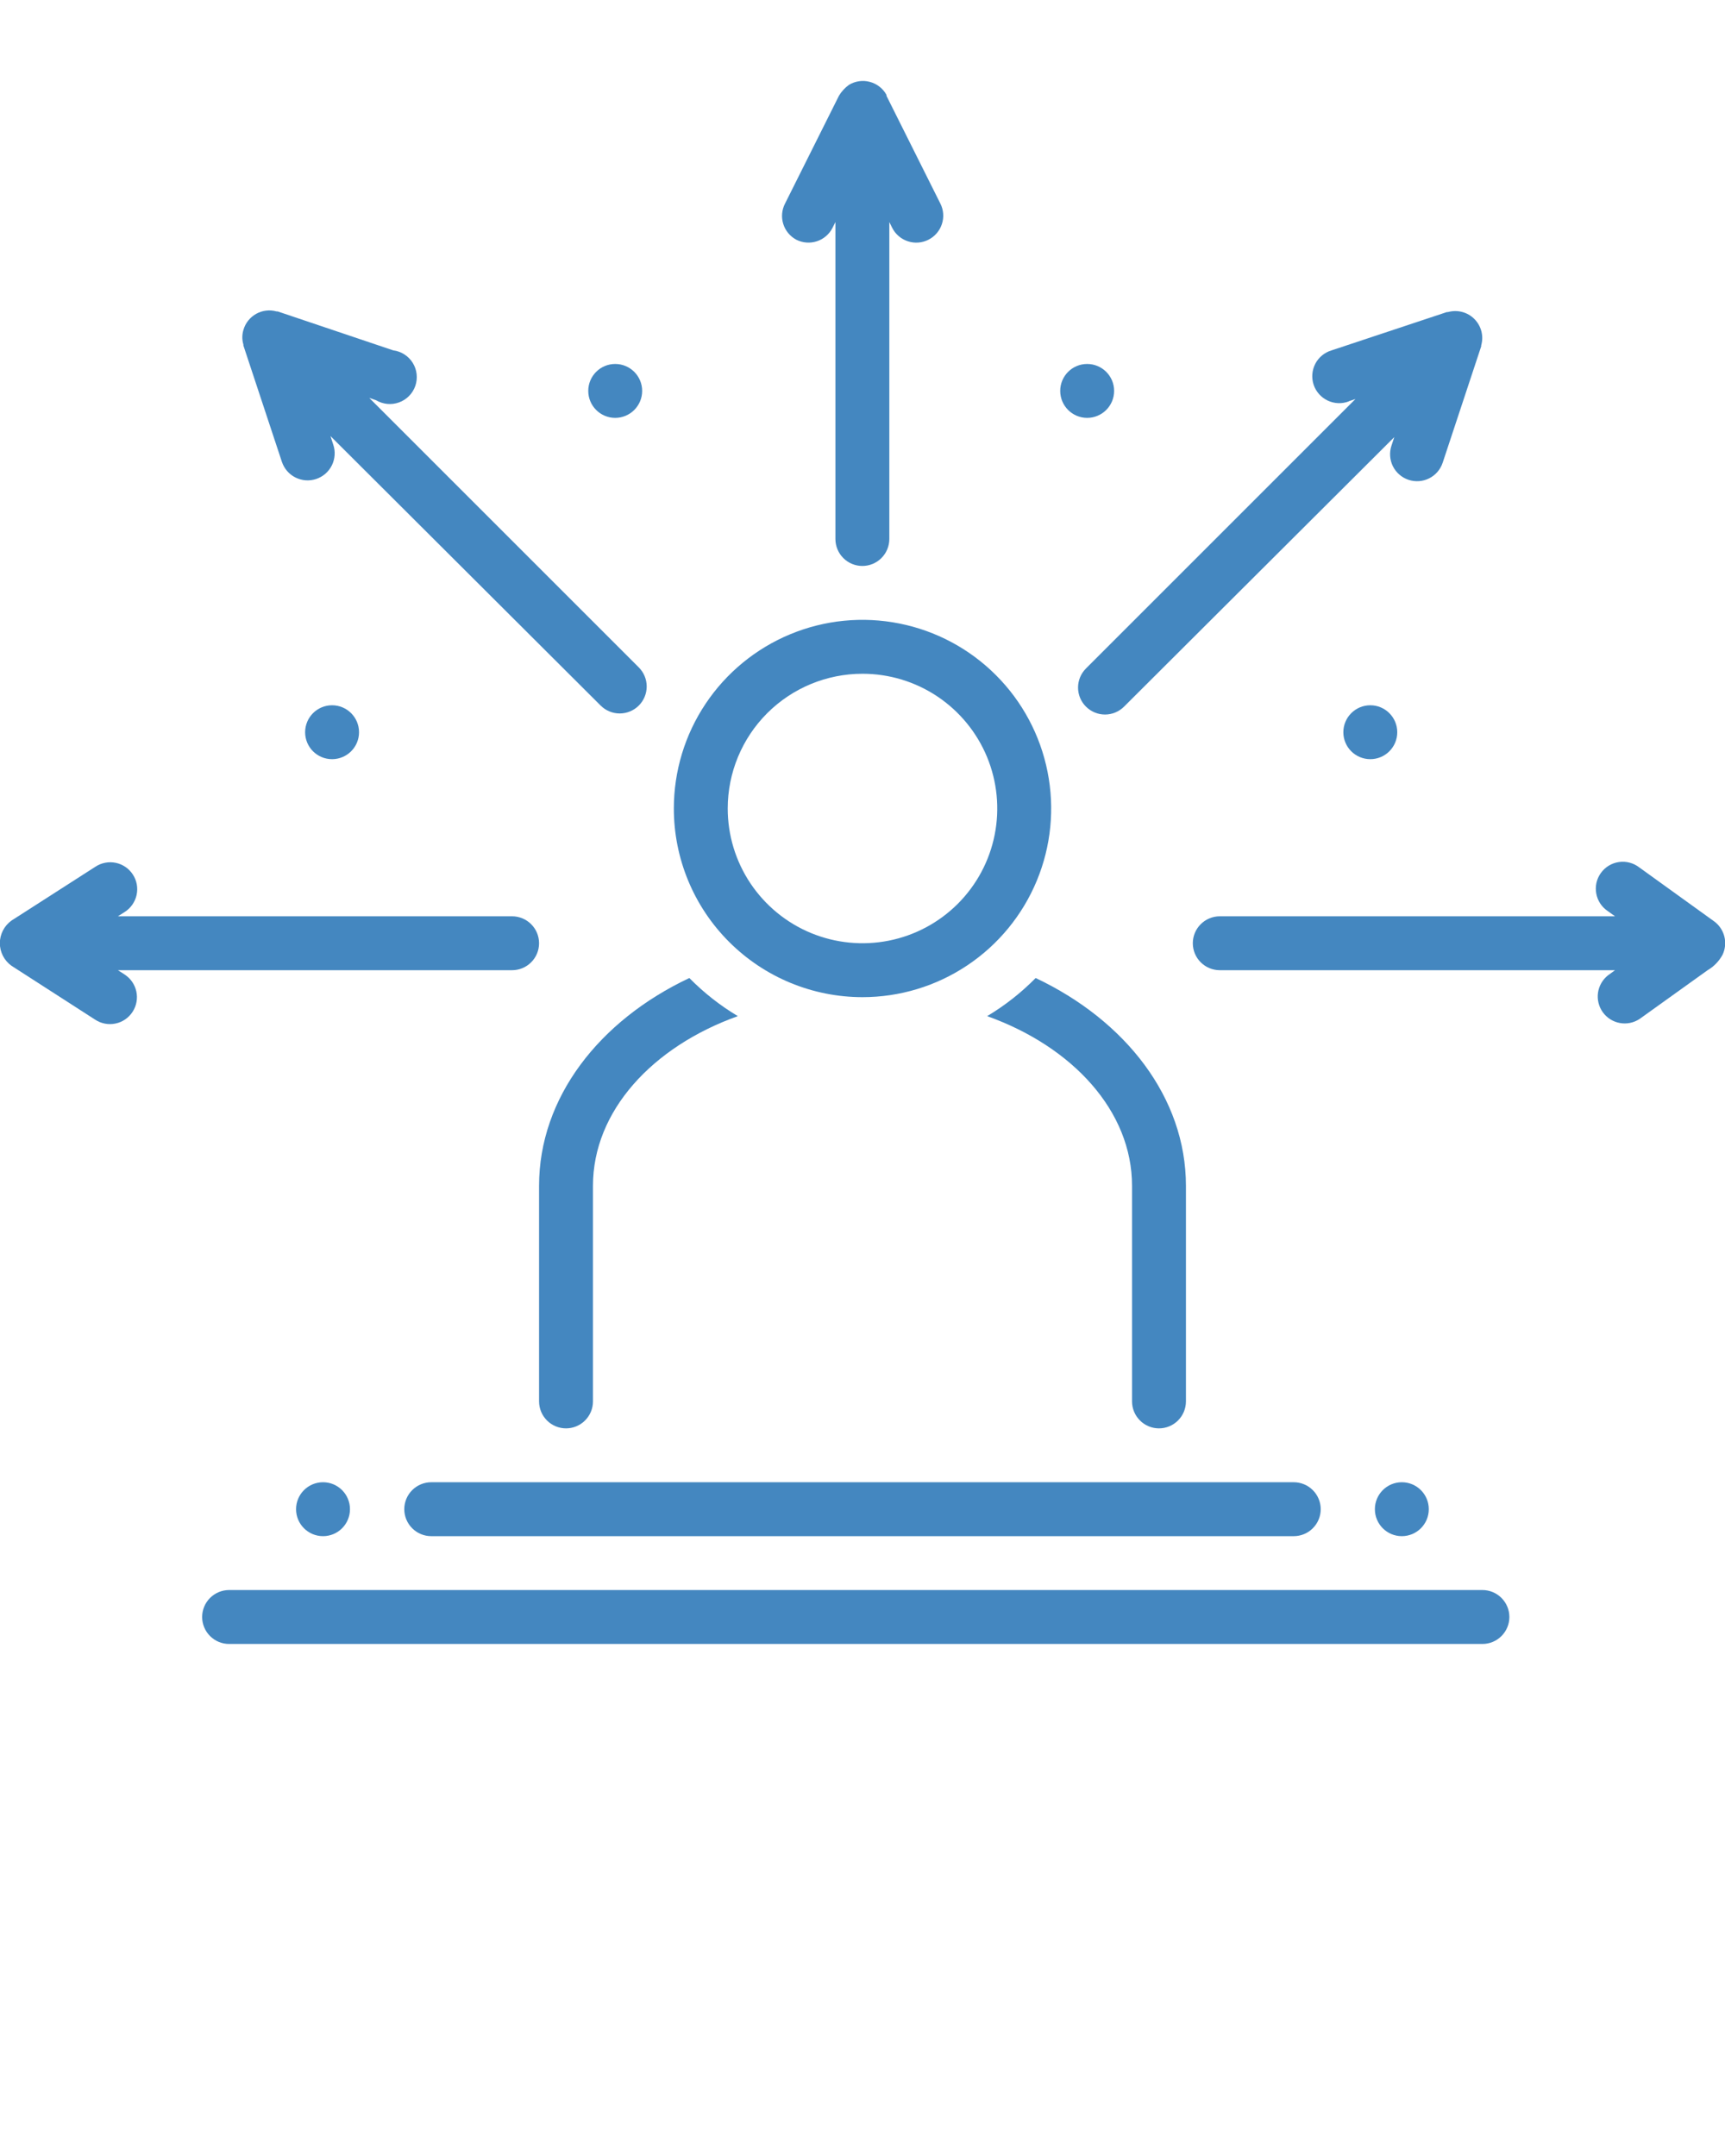 <svg width="60" height="75" viewBox="0 0 60 75" fill="none" xmlns="http://www.w3.org/2000/svg">
<g clip-path="url(#clip0)">
<path d="M21.398 14.536C21.916 14.536 22.336 14.116 22.336 13.598C22.336 13.081 21.916 12.661 21.398 12.661C20.881 12.661 20.461 13.081 20.461 13.598C20.461 14.116 20.881 14.536 21.398 14.536Z" fill="#4487C0"/>
<path d="M11.55 26.409C12.068 26.409 12.488 25.99 12.488 25.472C12.488 24.954 12.068 24.534 11.55 24.534C11.032 24.534 10.613 24.954 10.613 25.472C10.613 25.99 11.032 26.409 11.55 26.409Z" fill="#4487C0"/>
<path d="M47.663 26.409C48.18 26.409 48.6 25.99 48.6 25.472C48.6 24.954 48.18 24.534 47.663 24.534C47.145 24.534 46.725 24.954 46.725 25.472C46.725 25.99 47.145 26.409 47.663 26.409Z" fill="#4487C0"/>
<path d="M37.814 14.536C38.332 14.536 38.752 14.116 38.752 13.598C38.752 13.081 38.332 12.661 37.814 12.661C37.296 12.661 36.877 13.081 36.877 13.598C36.877 14.116 37.296 14.536 37.814 14.536Z" fill="#4487C0"/>
<path d="M11.236 53.438C11.754 53.438 12.173 53.018 12.173 52.5C12.173 51.982 11.754 51.562 11.236 51.562C10.718 51.562 10.298 51.982 10.298 52.5C10.298 53.018 10.718 53.438 11.236 53.438Z" fill="#4487C0"/>
<path d="M48.759 53.438C49.277 53.438 49.697 53.018 49.697 52.5C49.697 51.982 49.277 51.562 48.759 51.562C48.242 51.562 47.822 51.982 47.822 52.5C47.822 53.018 48.242 53.438 48.759 53.438Z" fill="#4487C0"/>
<path d="M59.916 33.211C60.009 33.014 60.031 32.791 59.978 32.58C59.925 32.368 59.8 32.182 59.625 32.053L57.023 30.178C56.924 30.1 56.81 30.043 56.688 30.01C56.566 29.977 56.439 29.969 56.314 29.987C56.188 30.004 56.068 30.047 55.96 30.112C55.852 30.177 55.758 30.264 55.684 30.366C55.61 30.469 55.557 30.585 55.529 30.708C55.502 30.831 55.499 30.959 55.522 31.083C55.544 31.207 55.592 31.326 55.661 31.431C55.731 31.537 55.821 31.627 55.927 31.697L56.175 31.875H42.427C42.178 31.875 41.94 31.974 41.764 32.15C41.588 32.325 41.489 32.564 41.489 32.812C41.489 33.061 41.588 33.3 41.764 33.475C41.94 33.651 42.178 33.75 42.427 33.75H56.175L55.931 33.928C55.741 34.078 55.616 34.295 55.582 34.535C55.549 34.774 55.609 35.018 55.751 35.214C55.892 35.41 56.105 35.544 56.343 35.587C56.581 35.631 56.826 35.58 57.028 35.447L59.395 33.75C59.615 33.622 59.795 33.435 59.916 33.211Z" fill="#4487C0"/>
<path d="M4.336 33.9L4.102 33.75H17.812C18.061 33.75 18.3 33.651 18.475 33.475C18.651 33.3 18.75 33.061 18.75 32.812C18.75 32.564 18.651 32.325 18.475 32.15C18.3 31.974 18.061 31.875 17.812 31.875H4.102L4.336 31.725C4.441 31.659 4.531 31.573 4.602 31.471C4.673 31.37 4.724 31.255 4.751 31.134C4.777 31.013 4.78 30.888 4.758 30.766C4.736 30.644 4.69 30.528 4.622 30.424C4.555 30.32 4.468 30.23 4.366 30.16C4.264 30.09 4.149 30.041 4.028 30.015C3.907 29.99 3.781 29.988 3.66 30.012C3.538 30.035 3.422 30.082 3.319 30.15L0.398 32.025C0.274 32.114 0.172 32.232 0.102 32.369C0.032 32.505 -0.005 32.657 -0.005 32.81C-0.005 32.964 0.032 33.115 0.102 33.252C0.172 33.388 0.274 33.506 0.398 33.595L3.309 35.47C3.413 35.539 3.529 35.586 3.65 35.609C3.772 35.632 3.897 35.631 4.018 35.605C4.14 35.58 4.255 35.531 4.357 35.46C4.459 35.39 4.546 35.3 4.613 35.196C4.68 35.092 4.726 34.976 4.748 34.854C4.77 34.732 4.768 34.607 4.741 34.486C4.714 34.365 4.664 34.251 4.593 34.149C4.522 34.048 4.431 33.962 4.327 33.895L4.336 33.9Z" fill="#4487C0"/>
<path d="M8.466 11.48C8.416 11.645 8.416 11.821 8.466 11.986C8.466 11.986 8.466 11.986 8.466 12.019L9.806 16.069C9.846 16.186 9.908 16.294 9.989 16.388C10.07 16.481 10.169 16.557 10.28 16.612C10.391 16.667 10.511 16.7 10.635 16.709C10.758 16.717 10.882 16.701 10.999 16.662C11.117 16.622 11.225 16.56 11.318 16.479C11.411 16.398 11.488 16.299 11.543 16.188C11.598 16.077 11.63 15.957 11.639 15.833C11.648 15.71 11.632 15.586 11.592 15.469L11.494 15.169L20.892 24.544C21.068 24.72 21.307 24.819 21.555 24.819C21.804 24.819 22.043 24.72 22.219 24.544C22.395 24.368 22.494 24.129 22.494 23.88C22.494 23.632 22.395 23.393 22.219 23.217L12.844 13.842L13.078 13.922C13.198 13.993 13.332 14.037 13.471 14.051C13.609 14.064 13.749 14.046 13.88 13.998C14.011 13.951 14.13 13.874 14.228 13.775C14.326 13.676 14.4 13.556 14.446 13.424C14.491 13.292 14.507 13.152 14.491 13.013C14.476 12.875 14.43 12.742 14.356 12.623C14.283 12.505 14.184 12.404 14.066 12.329C13.949 12.253 13.816 12.205 13.678 12.188L9.656 10.833H9.619C9.38 10.766 9.125 10.797 8.909 10.918C8.693 11.04 8.533 11.241 8.466 11.48Z" fill="#4487C0"/>
<path d="M14.062 52.5C14.062 52.749 14.161 52.987 14.337 53.163C14.513 53.339 14.751 53.438 15 53.438H45C45.249 53.438 45.487 53.339 45.663 53.163C45.839 52.987 45.938 52.749 45.938 52.5C45.938 52.251 45.839 52.013 45.663 51.837C45.487 51.661 45.249 51.562 45 51.562H15C14.751 51.562 14.513 51.661 14.337 51.837C14.161 52.013 14.062 52.251 14.062 52.5Z" fill="#4487C0"/>
<path d="M51.562 55.312H7.969C7.72 55.312 7.482 55.411 7.306 55.587C7.13 55.763 7.031 56.001 7.031 56.25C7.031 56.499 7.13 56.737 7.306 56.913C7.482 57.089 7.72 57.188 7.969 57.188H51.562C51.811 57.188 52.05 57.089 52.225 56.913C52.401 56.737 52.5 56.499 52.5 56.25C52.5 56.001 52.401 55.763 52.225 55.587C52.05 55.411 51.811 55.312 51.562 55.312Z" fill="#4487C0"/>
<path d="M27.698 8.339C27.809 8.395 27.929 8.428 28.052 8.437C28.175 8.446 28.298 8.431 28.416 8.392C28.533 8.354 28.641 8.292 28.734 8.211C28.828 8.131 28.904 8.032 28.959 7.922L29.058 7.725V18.75C29.058 18.999 29.157 19.237 29.332 19.413C29.508 19.589 29.747 19.688 29.995 19.688C30.244 19.688 30.482 19.589 30.658 19.413C30.834 19.237 30.933 18.999 30.933 18.75V7.725L31.031 7.922C31.142 8.144 31.338 8.314 31.574 8.392C31.81 8.471 32.067 8.453 32.29 8.341C32.512 8.23 32.682 8.035 32.76 7.799C32.839 7.563 32.821 7.305 32.709 7.083L30.834 3.333V3.3C30.773 3.189 30.69 3.092 30.591 3.015C30.491 2.937 30.377 2.88 30.254 2.848C30.132 2.815 30.005 2.808 29.88 2.826C29.755 2.844 29.634 2.887 29.527 2.953C29.387 3.055 29.268 3.184 29.18 3.333L27.305 7.083C27.192 7.302 27.17 7.557 27.244 7.792C27.318 8.027 27.481 8.223 27.698 8.339Z" fill="#4487C0"/>
<path d="M20.625 48.75V41.25C20.625 38.653 22.688 36.413 25.664 35.348C25.048 34.98 24.481 34.534 23.977 34.022C20.836 35.503 18.75 38.189 18.75 41.25V48.75C18.75 48.999 18.849 49.237 19.025 49.413C19.2 49.589 19.439 49.688 19.688 49.688C19.936 49.688 20.175 49.589 20.35 49.413C20.526 49.237 20.625 48.999 20.625 48.75Z" fill="#4487C0"/>
<path d="M36.023 34.022C35.519 34.534 34.952 34.98 34.336 35.348C37.312 36.413 39.375 38.653 39.375 41.25V48.75C39.375 48.999 39.474 49.237 39.65 49.413C39.825 49.589 40.064 49.688 40.312 49.688C40.561 49.688 40.8 49.589 40.975 49.413C41.151 49.237 41.25 48.999 41.25 48.75V41.25C41.25 38.189 39.155 35.503 36.023 34.022Z" fill="#4487C0"/>
<path d="M30 34.688C31.298 34.688 32.567 34.303 33.646 33.581C34.725 32.86 35.566 31.835 36.063 30.636C36.56 29.437 36.69 28.118 36.436 26.845C36.183 25.572 35.558 24.402 34.64 23.485C33.723 22.567 32.553 21.942 31.28 21.689C30.007 21.435 28.688 21.565 27.489 22.062C26.29 22.559 25.265 23.4 24.544 24.479C23.822 25.558 23.438 26.827 23.438 28.125C23.438 29.866 24.129 31.535 25.36 32.765C26.59 33.996 28.259 34.688 30 34.688ZM30 23.438C30.927 23.438 31.833 23.712 32.604 24.227C33.375 24.743 33.976 25.475 34.331 26.331C34.685 27.188 34.778 28.13 34.597 29.04C34.417 29.949 33.97 30.784 33.315 31.44C32.659 32.095 31.824 32.542 30.915 32.722C30.005 32.903 29.063 32.81 28.206 32.456C27.35 32.101 26.618 31.5 26.102 30.729C25.587 29.958 25.312 29.052 25.312 28.125C25.312 26.882 25.806 25.689 26.685 24.81C27.564 23.931 28.757 23.438 30 23.438Z" fill="#4487C0"/>
<path d="M46.913 13.959L47.147 13.88L37.772 23.255C37.596 23.431 37.497 23.669 37.497 23.918C37.497 24.167 37.596 24.405 37.772 24.581C37.948 24.757 38.186 24.856 38.435 24.856C38.684 24.856 38.922 24.757 39.098 24.581L48.497 15.206L48.398 15.506C48.32 15.742 48.339 16 48.45 16.223C48.562 16.445 48.758 16.614 48.994 16.692C49.23 16.77 49.488 16.752 49.71 16.64C49.932 16.529 50.101 16.333 50.18 16.097L51.52 12.047C51.52 12.047 51.52 12.047 51.52 12.014C51.566 11.854 51.568 11.684 51.526 11.522C51.484 11.361 51.399 11.213 51.281 11.095C51.163 10.977 51.016 10.893 50.854 10.851C50.693 10.809 50.523 10.811 50.362 10.856H50.325L46.317 12.188C46.196 12.223 46.084 12.283 45.986 12.363C45.889 12.443 45.808 12.541 45.75 12.653C45.692 12.765 45.657 12.888 45.647 13.013C45.637 13.139 45.652 13.265 45.692 13.385C45.732 13.505 45.796 13.615 45.88 13.709C45.963 13.803 46.065 13.88 46.179 13.934C46.293 13.988 46.417 14.019 46.543 14.024C46.669 14.029 46.794 14.009 46.913 13.964V13.959Z" fill="#4487C0"/>
</g>
<defs>
<clipPath id="clip0">
<rect width="60" height="75" fill="white"/>
</clipPath>
</defs>
</svg>
